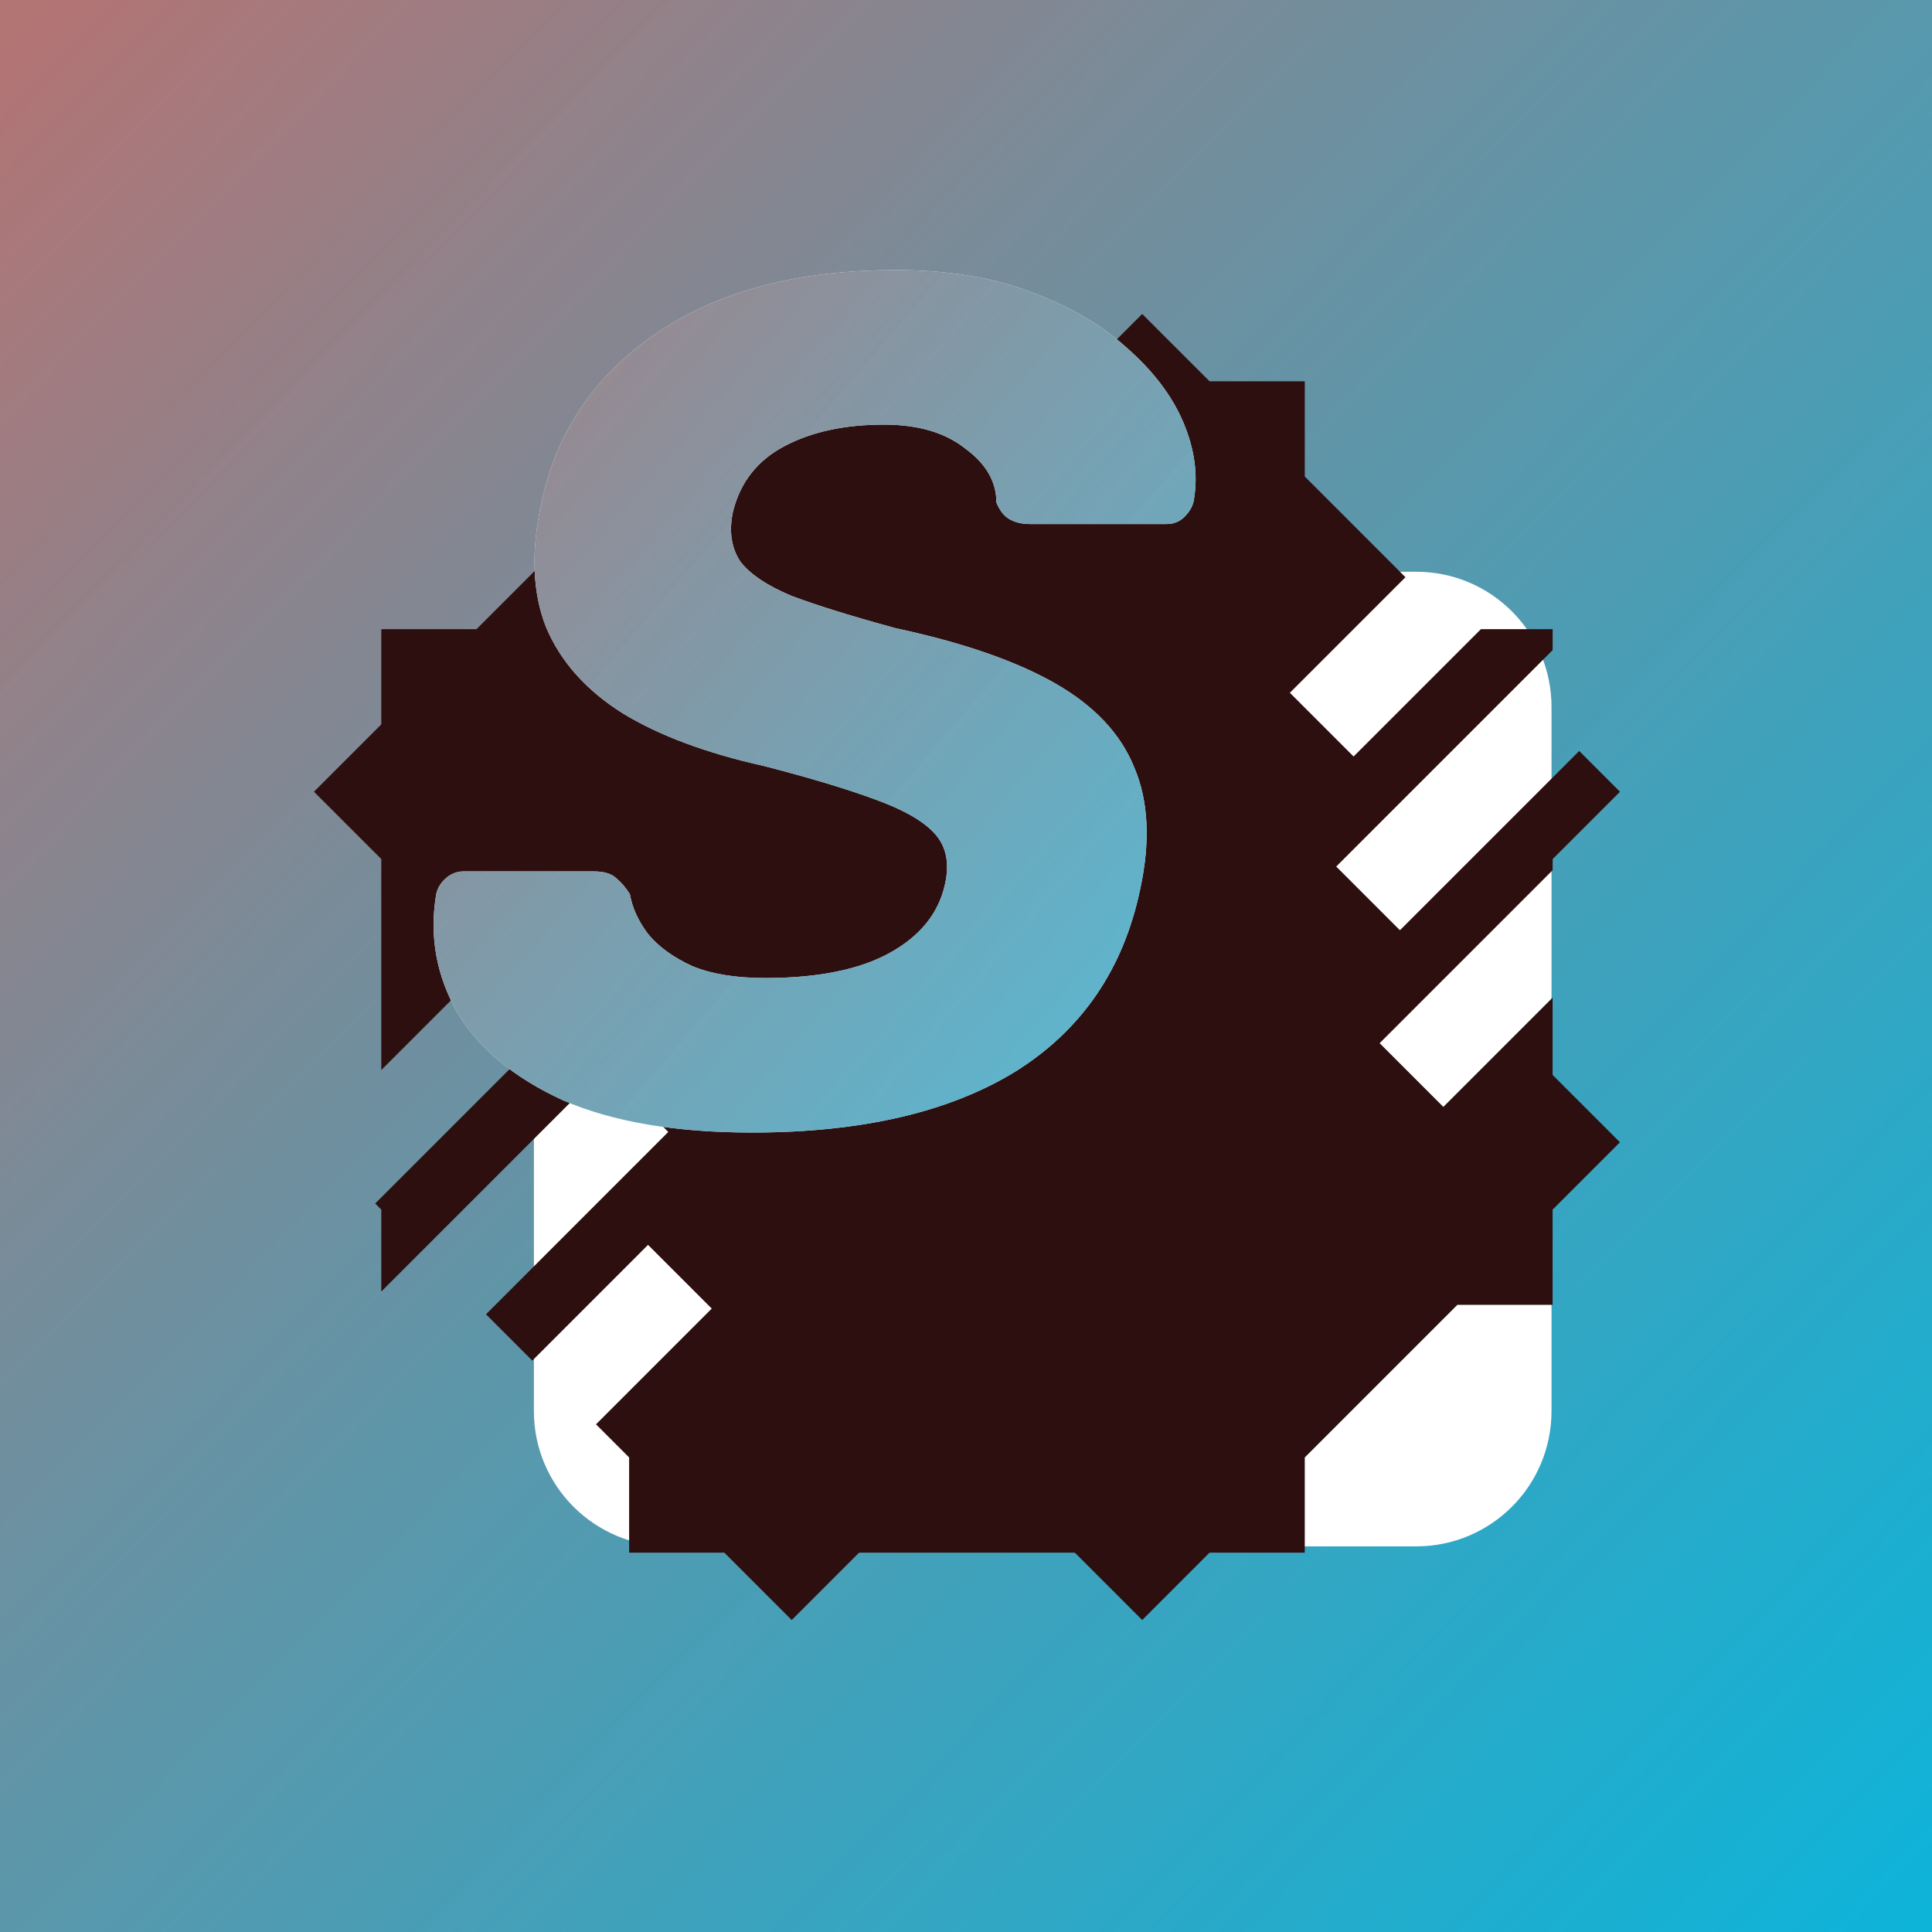 <svg xmlns="http://www.w3.org/2000/svg" xmlns:svgjs="http://svgjs.com/svgjs" xmlns:xlink="http://www.w3.org/1999/xlink" width="288" height="288"><rect width="100%" height="100%" fill="#333333" stroke="none"/><svg xmlns="http://www.w3.org/2000/svg" width="288" height="288" fill="none" viewBox="0 0 500 500"><rect width="500" height="500" fill="url(#a)"/><path fill="#fff" d="M138.172 182.969C138.172 163.639 153.842 147.969 173.172 147.969H366.531C385.861 147.969 401.531 163.639 401.531 182.969V365.198C401.531 384.528 385.861 400.198 366.531 400.198H173.172C153.842 400.198 138.172 384.528 138.172 365.198V182.969Z" class="colorfff svgShape"/><path fill="#2d0f0f" d="M401.823 258.177L373.536 286.464L357.052 269.974L401.823 225.203V222.333L419.25 204.911L408.693 194.354L362.297 240.745L345.813 224.26L401.823 168.25V162.823H383.266L350.307 195.781L333.818 179.292L363.729 149.385L337.677 123.328V98.677H313.026L295.599 81.255L278.177 98.677H222.318L204.891 81.255L187.464 98.677H162.818V123.323L123.323 162.823H98.677V187.469L81.25 204.896L98.677 222.323V276.927L144.292 231.307L160.781 247.792L97.099 311.469L98.677 313.042V334.255L156.469 276.458L172.953 292.943L125.771 340.141L137.76 352.13L167.708 322.172L184.198 338.656L154.245 368.615L162.818 377.188V401.833H187.464L204.891 419.26L222.318 401.833H278.172L295.599 419.26L313.021 401.833H337.672V377.188L377.172 337.693H401.813V313.047L419.24 295.62L401.813 278.193V258.177H401.823Z" class="color001217 svgShape"/><path fill="#fff" d="M194.63 293.1C174.79 293.1 158.463 290.31 145.65 284.73C133.043 278.943 123.95 271.4 118.37 262.1C112.997 252.593 111.137 242.57 112.79 232.03C112.997 230.377 113.72 228.93 114.96 227.69C116.407 226.243 118.06 225.52 119.92 225.52H153.71C156.397 225.52 158.36 226.14 159.6 227.38C160.84 228.413 161.977 229.757 163.01 231.41C163.63 234.923 165.18 238.333 167.66 241.64C170.347 244.947 174.17 247.737 179.13 250.01C184.09 252.077 190.393 253.11 198.04 253.11C211.68 253.11 222.427 250.94 230.28 246.6C238.133 242.26 242.887 236.37 244.54 228.93C245.78 223.557 244.953 219.217 242.06 215.91C239.167 212.603 234 209.607 226.56 206.92C219.327 204.233 209.717 201.34 197.73 198.24C182.85 194.933 170.657 190.387 161.15 184.6C151.643 178.607 145.03 171.167 141.31 162.28C137.797 153.393 137.383 142.75 140.07 130.35C143.997 111.75 153.917 97.077 169.83 86.33C185.743 75.377 206.41 69.9 231.83 69.9C245.057 69.9 256.63 71.76 266.55 75.48C276.677 79.2 285.047 84.057 291.66 90.05C298.48 96.043 303.337 102.45 306.23 109.27C309.123 116.09 310.053 122.703 309.02 129.11C308.813 130.763 307.987 132.313 306.54 133.76C305.3 135 303.75 135.62 301.89 135.62H266.55C264.483 135.62 262.727 135.207 261.28 134.38C259.833 133.553 258.697 132.107 257.87 130.04C257.87 124.667 255.183 120.017 249.81 116.09C244.643 111.957 237.617 109.89 228.73 109.89C218.603 109.89 210.027 111.75 203 115.47C195.973 119.19 191.53 124.873 189.67 132.52C188.637 137.48 189.257 141.717 191.53 145.23C194.01 148.537 198.453 151.533 204.86 154.22C211.473 156.7 220.463 159.49 231.83 162.59C249.19 166.31 262.933 171.063 273.06 176.85C283.187 182.637 290.007 189.87 293.52 198.55C297.24 207.23 297.757 217.77 295.07 230.17C290.73 250.837 279.983 266.543 262.83 277.29C245.677 287.83 222.943 293.1 194.63 293.1Z" class="colorfff svgShape"/><path fill="url(#b)" d="M194.63 293.1C174.79 293.1 158.463 290.31 145.65 284.73C133.043 278.943 123.95 271.4 118.37 262.1C112.997 252.593 111.137 242.57 112.79 232.03C112.997 230.377 113.72 228.93 114.96 227.69C116.407 226.243 118.06 225.52 119.92 225.52H153.71C156.397 225.52 158.36 226.14 159.6 227.38C160.84 228.413 161.977 229.757 163.01 231.41C163.63 234.923 165.18 238.333 167.66 241.64C170.347 244.947 174.17 247.737 179.13 250.01C184.09 252.077 190.393 253.11 198.04 253.11C211.68 253.11 222.427 250.94 230.28 246.6C238.133 242.26 242.887 236.37 244.54 228.93C245.78 223.557 244.953 219.217 242.06 215.91C239.167 212.603 234 209.607 226.56 206.92C219.327 204.233 209.717 201.34 197.73 198.24C182.85 194.933 170.657 190.387 161.15 184.6C151.643 178.607 145.03 171.167 141.31 162.28C137.797 153.393 137.383 142.75 140.07 130.35C143.997 111.75 153.917 97.077 169.83 86.33C185.743 75.377 206.41 69.9 231.83 69.9C245.057 69.9 256.63 71.76 266.55 75.48C276.677 79.2 285.047 84.057 291.66 90.05C298.48 96.043 303.337 102.45 306.23 109.27C309.123 116.09 310.053 122.703 309.02 129.11C308.813 130.763 307.987 132.313 306.54 133.76C305.3 135 303.75 135.62 301.89 135.62H266.55C264.483 135.62 262.727 135.207 261.28 134.38C259.833 133.553 258.697 132.107 257.87 130.04C257.87 124.667 255.183 120.017 249.81 116.09C244.643 111.957 237.617 109.89 228.73 109.89C218.603 109.89 210.027 111.75 203 115.47C195.973 119.19 191.53 124.873 189.67 132.52C188.637 137.48 189.257 141.717 191.53 145.23C194.01 148.537 198.453 151.533 204.86 154.22C211.473 156.7 220.463 159.49 231.83 162.59C249.19 166.31 262.933 171.063 273.06 176.85C283.187 182.637 290.007 189.87 293.52 198.55C297.24 207.23 297.757 217.77 295.07 230.17C290.73 250.837 279.983 266.543 262.83 277.29C245.677 287.83 222.943 293.1 194.63 293.1Z"/><defs><linearGradient id="a" x1="0" x2="500" y1="14" y2="500" gradientUnits="userSpaceOnUse"><stop class="stopColor00FF87 svgShape" stop-color="#b37474"/><stop class="stopColor00D1FF svgShape" offset="1" stop-color="#05d0fd" stop-opacity=".82"/></linearGradient><linearGradient id="b" x1="53" x2="441" y1="62" y2="396" gradientUnits="userSpaceOnUse"><stop class="stopColor00FF87 svgShape" stop-color="#b37474"/><stop class="stopColor00D1FF svgShape" offset="1" stop-color="#05d0fd" stop-opacity=".82"/></linearGradient></defs></svg></svg>